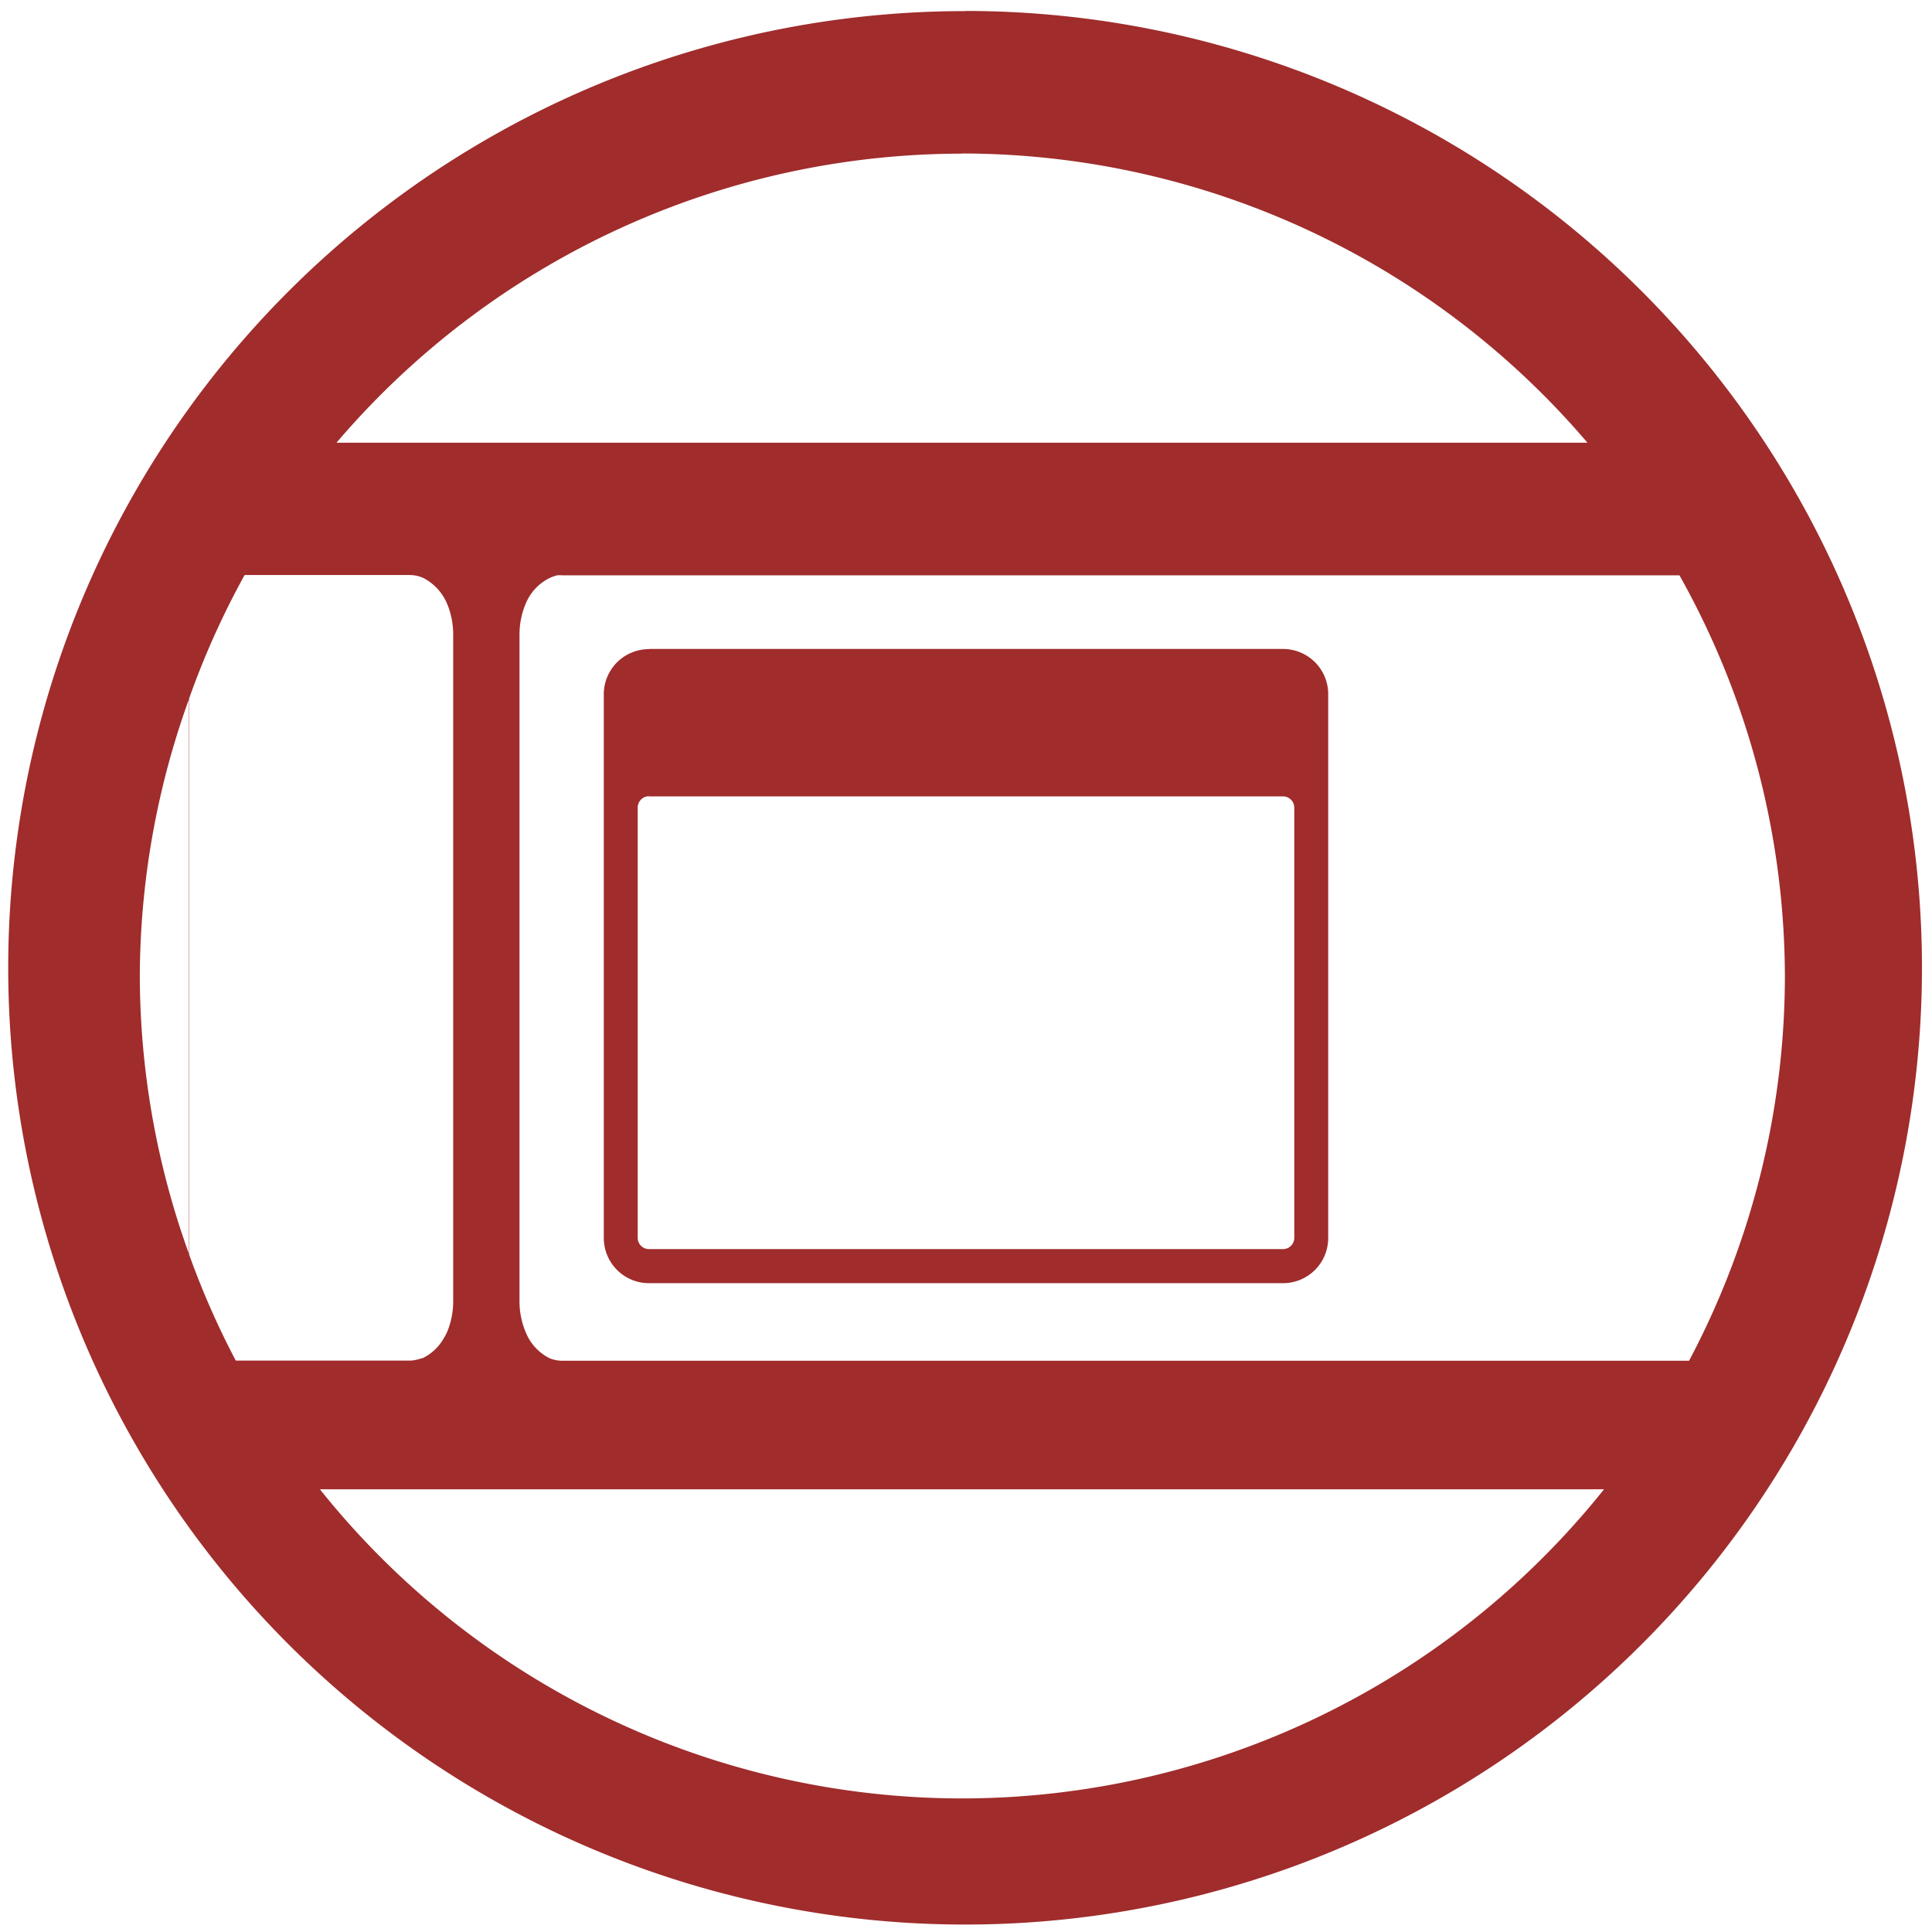 <svg xmlns="http://www.w3.org/2000/svg" width="48" height="48" viewBox="0 0 12.7 12.7"><path fill="#a02c2c" d="M6.344.073a6.29 6.29 0 0 0-6.29 6.29 6.29 6.29 0 0 0 6.29 6.288 6.29 6.29 0 0 0 6.29-6.289 6.29 6.29 0 0 0-6.29-6.29zm-.018.936a5.407 5.407 0 0 1 4.109 1.901H2.212a5.407 5.407 0 0 1 4.114-1.9zM1.608 3.78h1.086a.22.22 0 0 1 .088.019.336.336 0 0 1 .157.17.52.52 0 0 1 .04.197v4.392a.52.52 0 0 1-.04.198.481.481 0 0 1-.041.071.319.319 0 0 1-.116.099c-.027.008-.058.018-.088.018H1.55a5.407 5.407 0 0 1-.307-.698V4.592a5.407 5.407 0 0 1 .365-.812zm2.06.002c.011-.002.021 0 .034 0h7.338a5.407 5.407 0 0 1 .693 2.635 5.407 5.407 0 0 1-.63 2.528H3.701a.224.224 0 0 1-.089-.017.327.327 0 0 1-.156-.17.52.52 0 0 1-.041-.197V4.167a.52.52 0 0 1 .04-.197.326.326 0 0 1 .157-.17.29.29 0 0 1 .054-.019zm.598.485a.297.297 0 0 0-.297.298v3.572c0 .165.133.298.297.298h4.168a.297.297 0 0 0 .297-.298V4.564a.297.297 0 0 0-.297-.298H4.266zm-3.025.332v3.64a5.407 5.407 0 0 1-.322-1.822 5.407 5.407 0 0 1 .322-1.818zm3.025.636h4.168c.04 0 .074.033.074.074v2.828a.074.074 0 0 1-.074.074H4.266a.074.074 0 0 1-.074-.074V5.308c0-.04.033-.074.074-.074zM2.103 9.79h8.441a5.407 5.407 0 0 1-4.218 2.032A5.407 5.407 0 0 1 2.103 9.79z"/></svg>